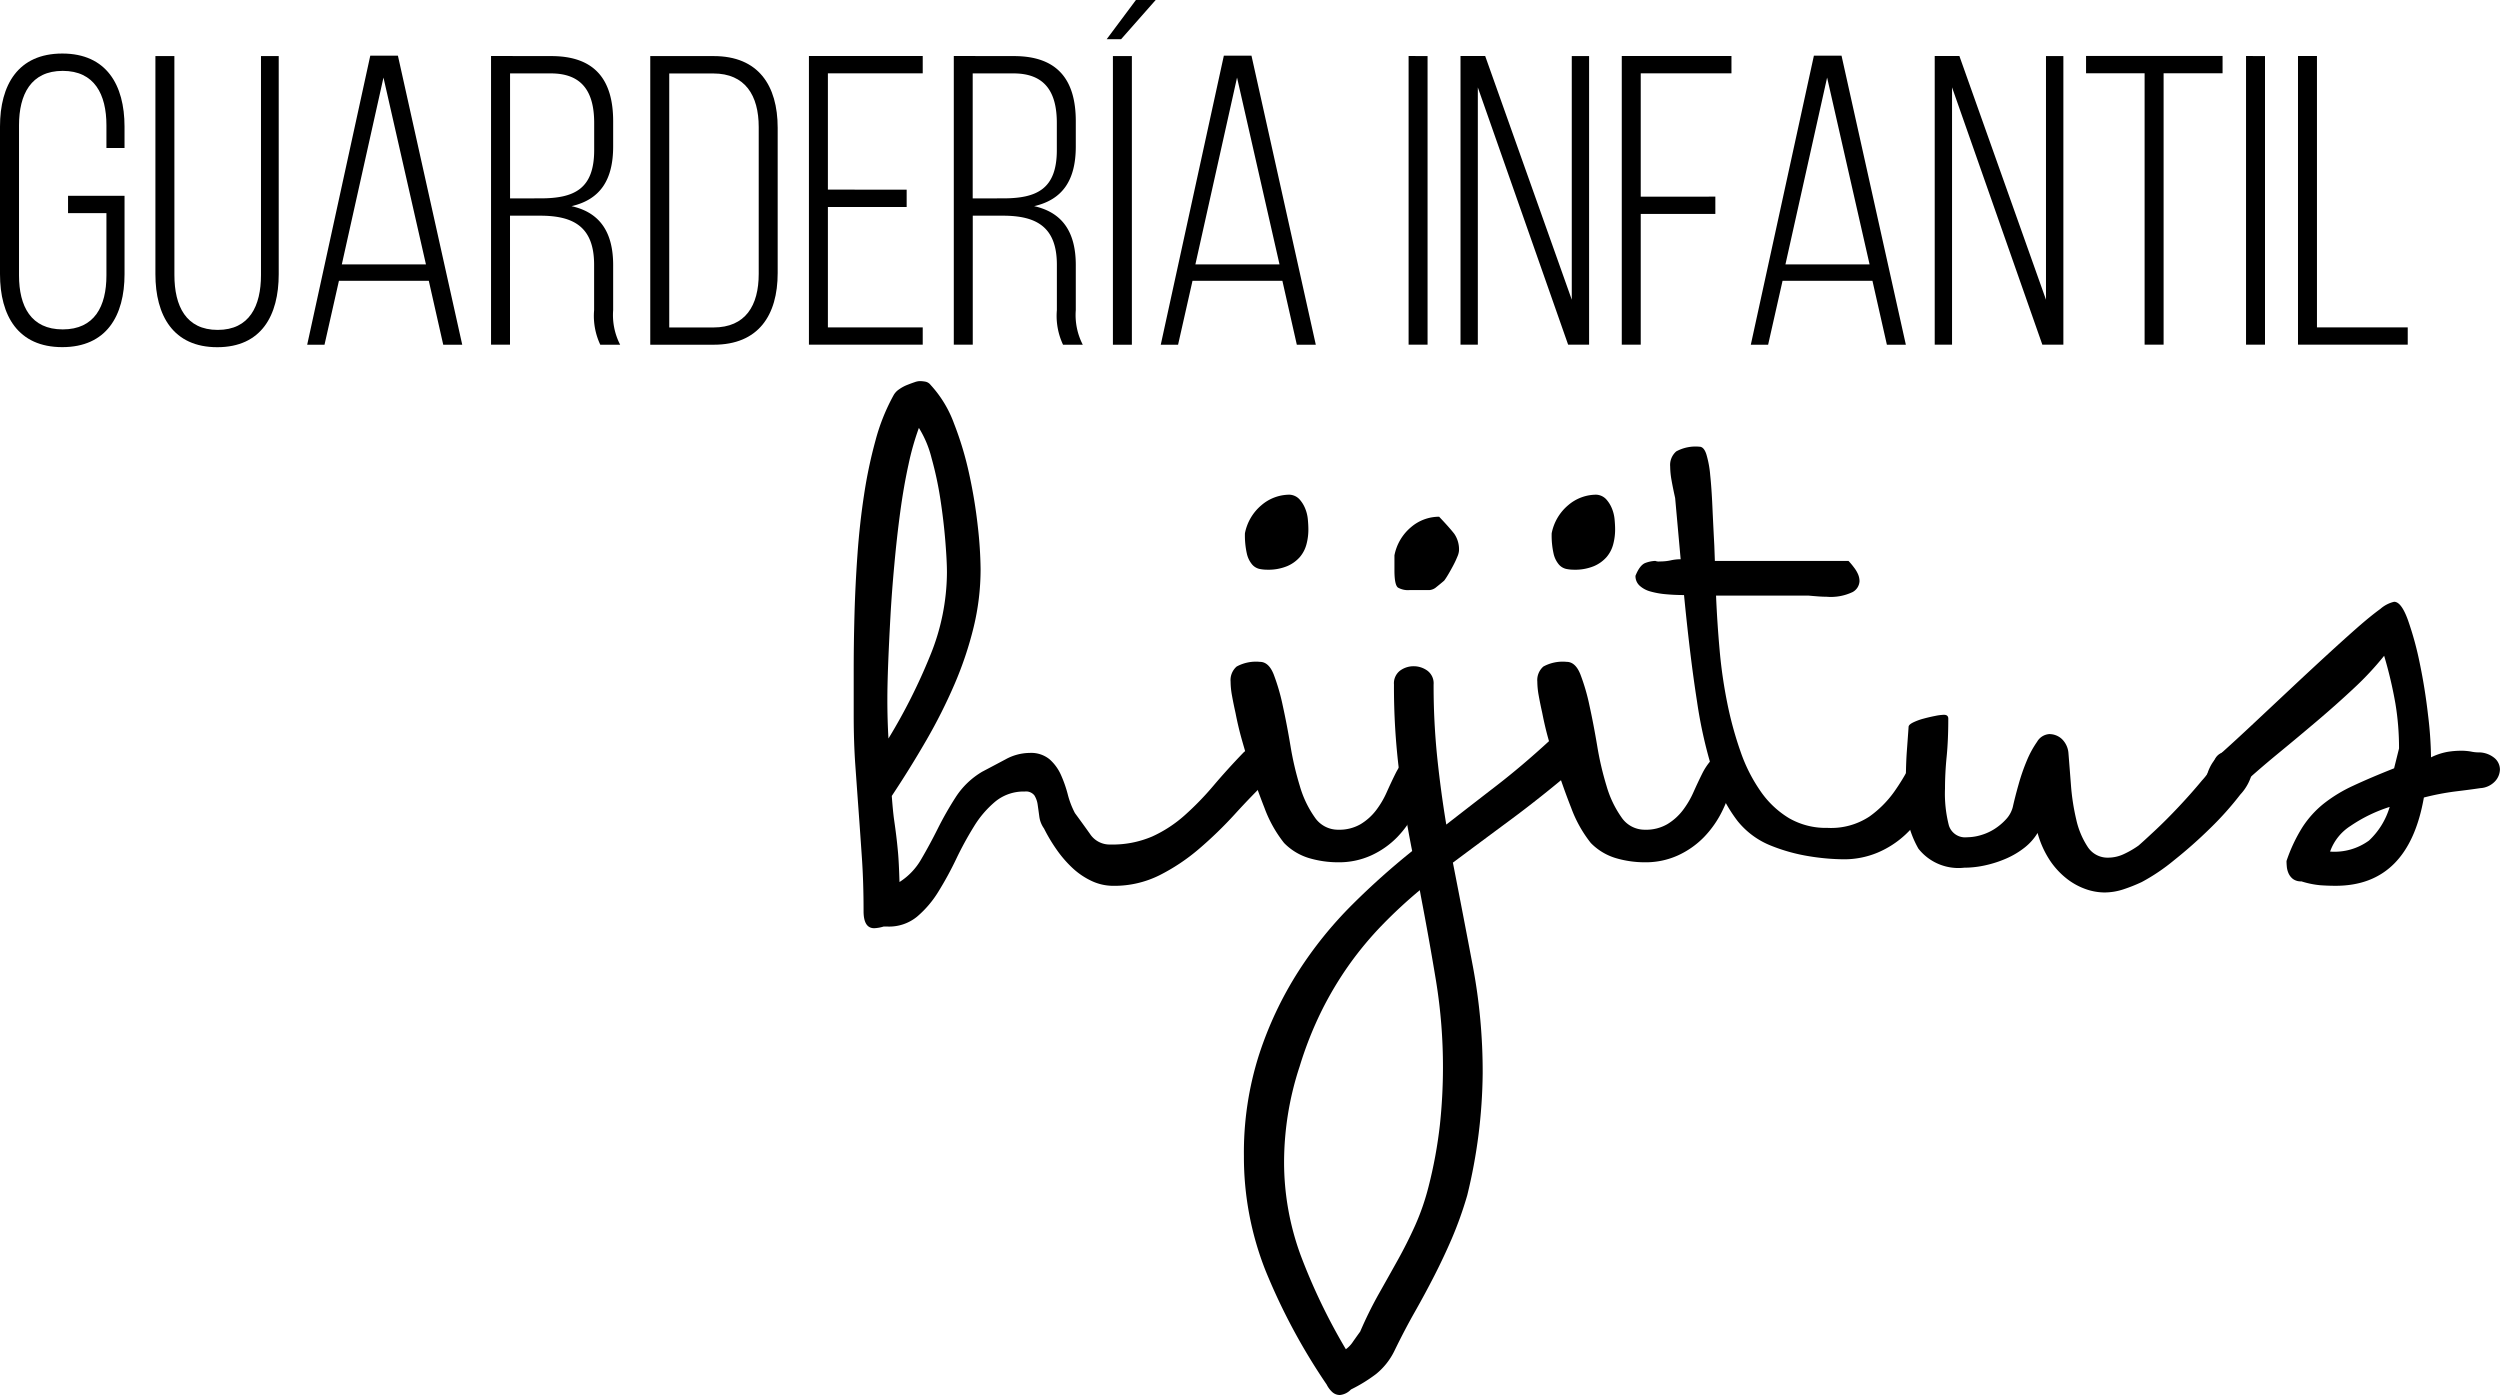 <svg xmlns="http://www.w3.org/2000/svg" width="152" height="84.816" viewBox="0 0 152 84.816">
  <g id="Grupo_53" data-name="Grupo 53" transform="translate(-94.681 -331.351)">
    <g id="Grupo_35" data-name="Grupo 35" transform="translate(94.681 331.351)">
      <path id="Trazado_146" data-name="Trazado 146" d="M102.252,356.057v1.3h-1.1v-1.379c0-1.88-.727-3.309-2.657-3.309s-2.658,1.429-2.658,3.309v9.126c0,1.88.727,3.284,2.658,3.284s2.657-1.4,2.657-3.284v-3.786H98.818v-1.053h3.435v4.763c0,2.532-1.1,4.438-3.786,4.438s-3.786-1.905-3.786-4.438v-8.975c0-2.532,1.1-4.438,3.786-4.438S102.252,353.524,102.252,356.057Z" transform="translate(-94.681 -348.36)"/>
      <path id="Trazado_147" data-name="Trazado 147" d="M154.609,365.868c0,1.88.7,3.335,2.632,3.335s2.632-1.454,2.632-3.335V352.555h1.078v13.262c0,2.507-1.053,4.438-3.736,4.438s-3.761-1.93-3.761-4.438V352.555h1.153Z" transform="translate(-144.005 -349.145)"/>
      <path id="Trazado_148" data-name="Trazado 148" d="M212.758,366.088l-.877,3.886h-1.053l3.836-17.575h1.68l3.911,17.575H219.1l-.878-3.886Zm.176-1h5.114l-2.582-11.357Z" transform="translate(-192.151 -349.014)"/>
      <path id="Trazado_149" data-name="Trazado 149" d="M284.021,352.555c2.683,0,3.761,1.479,3.761,3.961v1.529c0,2.056-.8,3.234-2.532,3.635,1.805.4,2.532,1.68,2.532,3.585V368a3.937,3.937,0,0,0,.426,2.106H287a4.116,4.116,0,0,1-.376-2.106v-2.758c0-2.332-1.279-2.983-3.284-2.983h-1.83V370.1h-1.153v-17.55Zm-.652,8.65c2.056,0,3.259-.577,3.259-2.933v-1.655c0-1.88-.727-3.009-2.633-3.009h-2.482v7.6Z" transform="translate(-250.502 -349.145)"/>
      <path id="Trazado_150" data-name="Trazado 150" d="M344.4,352.555c2.707,0,3.886,1.78,3.886,4.362v8.825c0,2.582-1.178,4.362-3.886,4.362h-3.861v-17.55Zm-.025,16.5c1.956,0,2.758-1.329,2.758-3.259v-8.925c0-1.93-.828-3.259-2.758-3.259h-2.682v15.444Z" transform="translate(-301.003 -349.145)"/>
      <path id="Trazado_151" data-name="Trazado 151" d="M406.5,360.678v1.053h-4.789v7.321h5.766V370.1h-6.919v-17.55h6.919v1.053h-5.766v7.07Z" transform="translate(-351.375 -349.145)"/>
      <path id="Trazado_152" data-name="Trazado 152" d="M458.945,352.555c2.683,0,3.76,1.479,3.76,3.961v1.529c0,2.056-.8,3.234-2.532,3.635,1.805.4,2.532,1.68,2.532,3.585V368a3.937,3.937,0,0,0,.426,2.106h-1.2a4.116,4.116,0,0,1-.376-2.106v-2.758c0-2.332-1.279-2.983-3.284-2.983h-1.83V370.1h-1.153v-17.55Zm-.652,8.65c2.056,0,3.259-.577,3.259-2.933v-1.655c0-1.88-.727-3.009-2.633-3.009h-2.482v7.6Z" transform="translate(-397.297 -349.145)"/>
      <path id="Trazado_153" data-name="Trazado 153" d="M514.9,331.351h1.2L514,333.733h-.877Zm-1.4,3.41h1.153v17.55H513.5Z" transform="translate(-445.835 -331.351)"/>
      <path id="Trazado_154" data-name="Trazado 154" d="M535.477,366.088l-.877,3.886h-1.053l3.836-17.575h1.68l3.911,17.575H541.82l-.878-3.886Zm.176-1h5.114l-2.582-11.357Z" transform="translate(-462.973 -349.014)"/>
      <path id="Trazado_155" data-name="Trazado 155" d="M628.4,352.555V370.1h-1.153v-17.55Z" transform="translate(-541.604 -349.145)"/>
      <path id="Trazado_156" data-name="Trazado 156" d="M647.94,370.1h-1.053v-17.55h1.5l5.265,14.817V352.555h1.053V370.1H653.43L647.94,354.46Z" transform="translate(-558.088 -349.145)"/>
      <path id="Trazado_157" data-name="Trazado 157" d="M713.536,361.1v1.053H709V370.1h-1.153v-17.55h6.669v1.053H709v7.5Z" transform="translate(-609.243 -349.145)"/>
      <path id="Trazado_158" data-name="Trazado 158" d="M758.575,366.088l-.877,3.886h-1.053l3.836-17.575h1.68l3.911,17.575h-1.153l-.878-3.886Zm.176-1h5.115l-2.582-11.357Z" transform="translate(-650.196 -349.014)"/>
      <path id="Trazado_159" data-name="Trazado 159" d="M827.231,370.1h-1.053v-17.55h1.5l5.265,14.817V352.555H834V370.1h-1.279l-5.49-15.644Z" transform="translate(-708.547 -349.145)"/>
      <path id="Trazado_160" data-name="Trazado 160" d="M886.954,370.1v-16.5h-3.56v-1.053h8.3v1.053h-3.585v16.5Z" transform="translate(-756.562 -349.145)"/>
      <path id="Trazado_161" data-name="Trazado 161" d="M945.038,352.555V370.1h-1.153v-17.55Z" transform="translate(-807.326 -349.145)"/>
      <path id="Trazado_162" data-name="Trazado 162" d="M963.528,370.1v-17.55h1.153v16.5H970.2V370.1Z" transform="translate(-823.81 -349.145)"/>
    </g>
    <g id="Grupo_36" data-name="Grupo 36" transform="translate(146.592 354.517)">
      <path id="Trazado_163" data-name="Trazado 163" d="M418.09,507.642q0-1.745-.1-3.22t-.2-2.851q-.1-1.375-.2-2.784t-.1-3.052v-2.8q0-1.593.049-3.371t.182-3.639q.133-1.862.4-3.606a28.336,28.336,0,0,1,.695-3.3,12.122,12.122,0,0,1,1.092-2.734,1.032,1.032,0,0,1,.338-.369,2.339,2.339,0,0,1,.49-.268c.169-.067.32-.123.455-.168a1.084,1.084,0,0,1,.3-.067,2.025,2.025,0,0,1,.354.033.531.531,0,0,1,.321.2,6.986,6.986,0,0,1,1.418,2.331,20.144,20.144,0,0,1,.928,3.086,30.338,30.338,0,0,1,.524,3.187,25.059,25.059,0,0,1,.169,2.6,14.936,14.936,0,0,1-.422,3.522,21.754,21.754,0,0,1-1.164,3.472,32.44,32.44,0,0,1-1.722,3.421q-.979,1.694-2.092,3.371.072.973.145,1.476t.126.939q.054.436.108,1.023t.09,1.795a3.969,3.969,0,0,0,1.325-1.392q.52-.888,1.006-1.861a20.433,20.433,0,0,1,1.09-1.912,4.845,4.845,0,0,1,1.61-1.543q.7-.369,1.426-.755a3.069,3.069,0,0,1,1.459-.386,1.762,1.762,0,0,1,1.207.386,2.768,2.768,0,0,1,.688.939,7.488,7.488,0,0,1,.419,1.191,5.227,5.227,0,0,0,.436,1.141q.469.637.922,1.275a1.425,1.425,0,0,0,1.224.637,6.139,6.139,0,0,0,2.549-.486,7.825,7.825,0,0,0,1.979-1.292,17.73,17.73,0,0,0,1.744-1.794q.838-.989,1.811-2a.871.871,0,0,1,.637-.268,1.264,1.264,0,0,1,1.208,1.207.871.871,0,0,1-.269.637q-1.04,1.006-2.079,2.147a24.33,24.33,0,0,1-2.18,2.113,11.974,11.974,0,0,1-2.415,1.61,6.144,6.144,0,0,1-2.784.637,3.1,3.1,0,0,1-1.342-.3,4.511,4.511,0,0,1-1.157-.788,7.073,7.073,0,0,1-.956-1.107,10.028,10.028,0,0,1-.771-1.291,1.6,1.6,0,0,1-.285-.721q-.051-.385-.1-.721a1.441,1.441,0,0,0-.2-.57.648.648,0,0,0-.587-.235,2.717,2.717,0,0,0-1.778.6,6.116,6.116,0,0,0-1.311,1.526,20.564,20.564,0,0,0-1.08,1.979,20.666,20.666,0,0,1-1.08,1.979,6.288,6.288,0,0,1-1.3,1.526,2.678,2.678,0,0,1-1.771.6h-.264a2.278,2.278,0,0,1-.562.1Q418.09,508.682,418.09,507.642Zm3.363-29.383a16.362,16.362,0,0,0-.632,2.23q-.291,1.325-.5,2.868t-.358,3.187q-.154,1.644-.239,3.17t-.137,2.851q-.051,1.326-.051,2.231,0,.6.017,1.191t.05,1.157a34.647,34.647,0,0,0,2.539-5.048,13.475,13.475,0,0,0,1.017-5.048q0-.7-.1-1.929t-.3-2.532a21.072,21.072,0,0,0-.537-2.5A6.362,6.362,0,0,0,421.454,478.259Z" transform="translate(-417.496 -475.408)"/>
      <path id="Trazado_164" data-name="Trazado 164" d="M560.261,531.659q-.134-.6-.218-1.073a4.845,4.845,0,0,1-.084-.839,1.094,1.094,0,0,1,.369-.922,2.453,2.453,0,0,1,1.409-.285q.536,0,.839.755a12.405,12.405,0,0,1,.553,1.9q.252,1.141.47,2.449a18.707,18.707,0,0,0,.57,2.448,6.36,6.36,0,0,0,.906,1.9,1.7,1.7,0,0,0,1.426.755,2.574,2.574,0,0,0,1.358-.335,3.375,3.375,0,0,0,.939-.838,5.493,5.493,0,0,0,.654-1.107q.268-.6.52-1.107a3.769,3.769,0,0,1,.554-.838.992.992,0,0,1,.772-.336,1.72,1.72,0,0,1,.5.738,3.475,3.475,0,0,1,.067.738,7.854,7.854,0,0,1-.654,1.929,6.182,6.182,0,0,1-1.123,1.61,5.273,5.273,0,0,1-1.577,1.107,4.725,4.725,0,0,1-2.013.419,6.2,6.2,0,0,1-1.761-.252,3.549,3.549,0,0,1-1.526-.922,7.7,7.7,0,0,1-1.191-2.13q-.52-1.325-.922-2.6-.234-.771-.453-1.543T560.261,531.659Zm1.912-8.721a2.237,2.237,0,0,1-.469-.05.831.831,0,0,1-.436-.268,1.555,1.555,0,0,1-.319-.654,5.038,5.038,0,0,1-.118-1.241,2.967,2.967,0,0,1,1.006-1.711,2.624,2.624,0,0,1,1.711-.637.881.881,0,0,1,.587.268,1.889,1.889,0,0,1,.352.554,2.3,2.3,0,0,1,.168.671c.022.235.033.442.033.62a3.474,3.474,0,0,1-.117.906,1.966,1.966,0,0,1-.4.771,2.14,2.14,0,0,1-.771.554A3,3,0,0,1,562.173,522.938Z" transform="translate(-537.05 -511.466)"/>
      <path id="Trazado_165" data-name="Trazado 165" d="M576.5,536.917a42.6,42.6,0,0,0,.218,4.411q.218,2.1.553,4.109,1.509-1.174,3.052-2.365t3.186-2.7a.778.778,0,0,1,.571-.235,1.01,1.01,0,0,1,.788.436,1.429,1.429,0,0,1,.352.906,1.18,1.18,0,0,1-.268.671q-1.946,1.644-3.757,2.985t-3.522,2.616q.637,3.253,1.224,6.356a34.691,34.691,0,0,1,.587,6.457,32.211,32.211,0,0,1-.939,7.413,22.966,22.966,0,0,1-.939,2.633q-.5,1.157-1.057,2.247t-1.174,2.18q-.62,1.089-1.258,2.4A4.14,4.14,0,0,1,573,578.845a9.375,9.375,0,0,1-1.526.939,1.059,1.059,0,0,1-.671.335.676.676,0,0,1-.47-.184,1.556,1.556,0,0,1-.335-.453,37.281,37.281,0,0,1-3.723-6.943,18.77,18.77,0,0,1-1.308-6.943,19.54,19.54,0,0,1,.922-6.172,22.117,22.117,0,0,1,2.382-5.048,24.068,24.068,0,0,1,3.287-4.076,45.226,45.226,0,0,1,3.639-3.254q-.469-2.347-.788-4.813a41.607,41.607,0,0,1-.319-5.316.968.968,0,0,1,.369-.838,1.392,1.392,0,0,1,.839-.269,1.415,1.415,0,0,1,.822.269A.952.952,0,0,1,576.5,536.917Zm-8.151,23.245a18.659,18.659,0,0,0-.94,5.736,16.425,16.425,0,0,0,1.006,5.719,36.239,36.239,0,0,0,2.75,5.719,1.733,1.733,0,0,0,.419-.436q.185-.269.453-.637a24.025,24.025,0,0,1,1.124-2.281q.587-1.04,1.157-2.063t1.056-2.1a14.54,14.54,0,0,0,.822-2.381,27.526,27.526,0,0,0,.688-3.757,32.917,32.917,0,0,0,.185-3.455,32.446,32.446,0,0,0-.419-5.266q-.42-2.549-.923-5.165l-.067-.369a29.284,29.284,0,0,0-2.281,2.113,20.863,20.863,0,0,0-2,2.4,21.134,21.134,0,0,0-1.694,2.834A22.291,22.291,0,0,0,568.35,560.161Zm8.788-29.551q-.235.2-.469.386a.726.726,0,0,1-.436.184h-1.208a1.228,1.228,0,0,1-.687-.151q-.218-.151-.218-1.056v-.906a2.969,2.969,0,0,1,1.006-1.711,2.624,2.624,0,0,1,1.711-.637q.637.671.922,1.04a1.672,1.672,0,0,1,.285,1.04,1.152,1.152,0,0,1-.1.352,5.581,5.581,0,0,1-.252.537q-.151.285-.3.537T577.138,530.611Z" transform="translate(-541.248 -518.469)"/>
      <path id="Trazado_166" data-name="Trazado 166" d="M676.228,531.659q-.134-.6-.218-1.073a4.846,4.846,0,0,1-.084-.839,1.094,1.094,0,0,1,.369-.922,2.454,2.454,0,0,1,1.409-.285q.536,0,.838.755a12.363,12.363,0,0,1,.554,1.9q.251,1.141.47,2.449a18.717,18.717,0,0,0,.57,2.448,6.362,6.362,0,0,0,.906,1.9,1.7,1.7,0,0,0,1.426.755,2.575,2.575,0,0,0,1.358-.335,3.374,3.374,0,0,0,.939-.838,5.487,5.487,0,0,0,.654-1.107q.268-.6.52-1.107a3.771,3.771,0,0,1,.554-.838.992.992,0,0,1,.772-.336,1.721,1.721,0,0,1,.5.738,3.48,3.48,0,0,1,.067.738,7.852,7.852,0,0,1-.654,1.929,6.181,6.181,0,0,1-1.124,1.61,5.272,5.272,0,0,1-1.577,1.107,4.726,4.726,0,0,1-2.012.419,6.205,6.205,0,0,1-1.761-.252,3.548,3.548,0,0,1-1.526-.922,7.7,7.7,0,0,1-1.191-2.13q-.521-1.325-.922-2.6-.234-.771-.453-1.543T676.228,531.659Zm1.912-8.721a2.235,2.235,0,0,1-.469-.05.832.832,0,0,1-.436-.268,1.554,1.554,0,0,1-.319-.654,5.04,5.04,0,0,1-.117-1.241,2.965,2.965,0,0,1,1.006-1.711,2.624,2.624,0,0,1,1.711-.637.881.881,0,0,1,.587.268,1.887,1.887,0,0,1,.352.554,2.3,2.3,0,0,1,.168.671c.022.235.033.442.033.62a3.472,3.472,0,0,1-.117.906,1.963,1.963,0,0,1-.4.771,2.14,2.14,0,0,1-.771.554A3,3,0,0,1,678.14,522.938Z" transform="translate(-634.368 -511.466)"/>
      <path id="Trazado_167" data-name="Trazado 167" d="M717.948,509.285q.068,1.644.218,3.321a29.175,29.175,0,0,0,.469,3.237,21.945,21.945,0,0,0,.805,2.935,9.746,9.746,0,0,0,1.224,2.415,5.65,5.65,0,0,0,1.727,1.627,4.481,4.481,0,0,0,2.331.587,4.229,4.229,0,0,0,2.549-.688,6.433,6.433,0,0,0,1.509-1.509,13.4,13.4,0,0,0,.922-1.509q.352-.687.788-.688a.765.765,0,0,1,.688.487,1.844,1.844,0,0,1,.252.788,6.6,6.6,0,0,1-1.962,3.522,5.774,5.774,0,0,1-1.711,1.107,5.264,5.264,0,0,1-2.063.4,13.551,13.551,0,0,1-2.08-.184,10.786,10.786,0,0,1-2.348-.654,4.939,4.939,0,0,1-2.012-1.492,8.92,8.92,0,0,1-1.442-2.818,27.817,27.817,0,0,1-1.023-4.461q-.419-2.667-.788-6.457-.57,0-1.107-.05a5.017,5.017,0,0,1-.939-.168,1.588,1.588,0,0,1-.654-.352.788.788,0,0,1-.252-.6q.269-.671.621-.789a1.938,1.938,0,0,1,.587-.117.554.554,0,0,0,.268.033,3.08,3.08,0,0,0,.671-.067,2.785,2.785,0,0,1,.6-.067l-.335-3.723q-.134-.6-.218-1.073a4.869,4.869,0,0,1-.084-.839,1.094,1.094,0,0,1,.369-.922,2.453,2.453,0,0,1,1.409-.285q.269,0,.419.453a6.152,6.152,0,0,1,.235,1.258q.084.8.134,1.912t.117,2.382l.034.939H726a4,4,0,0,1,.335.4,1.888,1.888,0,0,1,.235.386,1.069,1.069,0,0,1,.1.453.8.8,0,0,1-.419.654,3.078,3.078,0,0,1-1.593.285c-.134,0-.285-.005-.453-.017s-.375-.028-.621-.051Z" transform="translate(-665.523 -496.238)"/>
      <path id="Trazado_168" data-name="Trazado 168" d="M815.425,602.341q0-.134.268-.268a3.5,3.5,0,0,1,.637-.235q.369-.1.721-.168a3.125,3.125,0,0,1,.52-.067q.268,0,.268.235,0,1.308-.1,2.314t-.1,1.945a7.764,7.764,0,0,0,.235,2.231,1.032,1.032,0,0,0,1.107.721,3.011,3.011,0,0,0,.855-.134,3.166,3.166,0,0,0,.839-.386,3.476,3.476,0,0,0,.688-.587,1.714,1.714,0,0,0,.4-.738q.133-.6.352-1.375a12.064,12.064,0,0,1,.5-1.442,5.981,5.981,0,0,1,.621-1.14.929.929,0,0,1,.738-.47,1.121,1.121,0,0,1,.772.3,1.338,1.338,0,0,1,.4.872q.067.839.151,1.929a13.423,13.423,0,0,0,.319,2.08,5,5,0,0,0,.688,1.66,1.435,1.435,0,0,0,1.258.671,2.251,2.251,0,0,0,.989-.235,5.509,5.509,0,0,0,.855-.5q.234-.2.956-.872t1.493-1.493q.771-.821,1.409-1.593a3.794,3.794,0,0,0,.738-1.14.744.744,0,0,1,.57-.57,3.1,3.1,0,0,1,.838-.134q.939,0,.939,1.208a2.976,2.976,0,0,1-.755,1.492,19.221,19.221,0,0,1-1.811,2.03,28.3,28.3,0,0,1-2.214,1.962,11.839,11.839,0,0,1-1.962,1.325,9.809,9.809,0,0,1-1.14.453,3.7,3.7,0,0,1-1.141.184,3.5,3.5,0,0,1-1.073-.184,4.035,4.035,0,0,1-1.14-.6,4.777,4.777,0,0,1-1.057-1.107,5.749,5.749,0,0,1-.788-1.728,3.3,3.3,0,0,1-.788.889,5.038,5.038,0,0,1-1.09.654,6.807,6.807,0,0,1-1.275.419,5.951,5.951,0,0,1-1.308.151,3.1,3.1,0,0,1-2.784-1.157,5.941,5.941,0,0,1-.772-3.3q0-1.71.067-2.616T815.425,602.341Z" transform="translate(-751.294 -581.31)"/>
      <path id="Trazado_169" data-name="Trazado 169" d="M945.4,570.179q-.672.1-1.509.2a15.758,15.758,0,0,0-1.912.369q-.94,5.367-5.367,5.367-.47,0-.939-.034a5.456,5.456,0,0,1-1.141-.235.8.8,0,0,1-.52-.151.9.9,0,0,1-.268-.352,1.317,1.317,0,0,1-.1-.4c-.012-.134-.017-.246-.017-.335a9.629,9.629,0,0,1,.973-2.063,6.046,6.046,0,0,1,1.291-1.426,8.892,8.892,0,0,1,1.795-1.09q1.039-.486,2.482-1.057l.3-1.207a16.505,16.505,0,0,0-.218-2.717,25.63,25.63,0,0,0-.687-2.918,18.213,18.213,0,0,1-1.828,1.962q-1.056.99-2.247,2t-2.432,2.029q-1.242,1.023-2.415,2.1a2.51,2.51,0,0,1-1.241.5q-.671,0-.671-.839a2.259,2.259,0,0,1,.218-.922,2.411,2.411,0,0,1,.654-.855q.973-.872,2.08-1.912l2.2-2.063q1.09-1.023,2.13-1.979t1.878-1.694q.838-.737,1.442-1.174a1.932,1.932,0,0,1,.839-.436q.436,0,.838,1.107a19.429,19.429,0,0,1,.721,2.633q.318,1.527.5,3.119a23.6,23.6,0,0,1,.185,2.6,3.8,3.8,0,0,1,1.006-.335,5.151,5.151,0,0,1,.771-.067,3.464,3.464,0,0,1,.654.05,2.207,2.207,0,0,0,.419.05h.1a1.52,1.52,0,0,1,.939.369.931.931,0,0,1,.3.671,1.1,1.1,0,0,1-.3.721A1.332,1.332,0,0,1,945.4,570.179Zm-9.124,3.857a3.572,3.572,0,0,0,2.365-.671,4.552,4.552,0,0,0,1.258-2.046,9.113,9.113,0,0,0-2.381,1.157A3.049,3.049,0,0,0,936.276,574.037Z" transform="translate(-846.518 -545.425)"/>
    </g>
  </g>
</svg>
